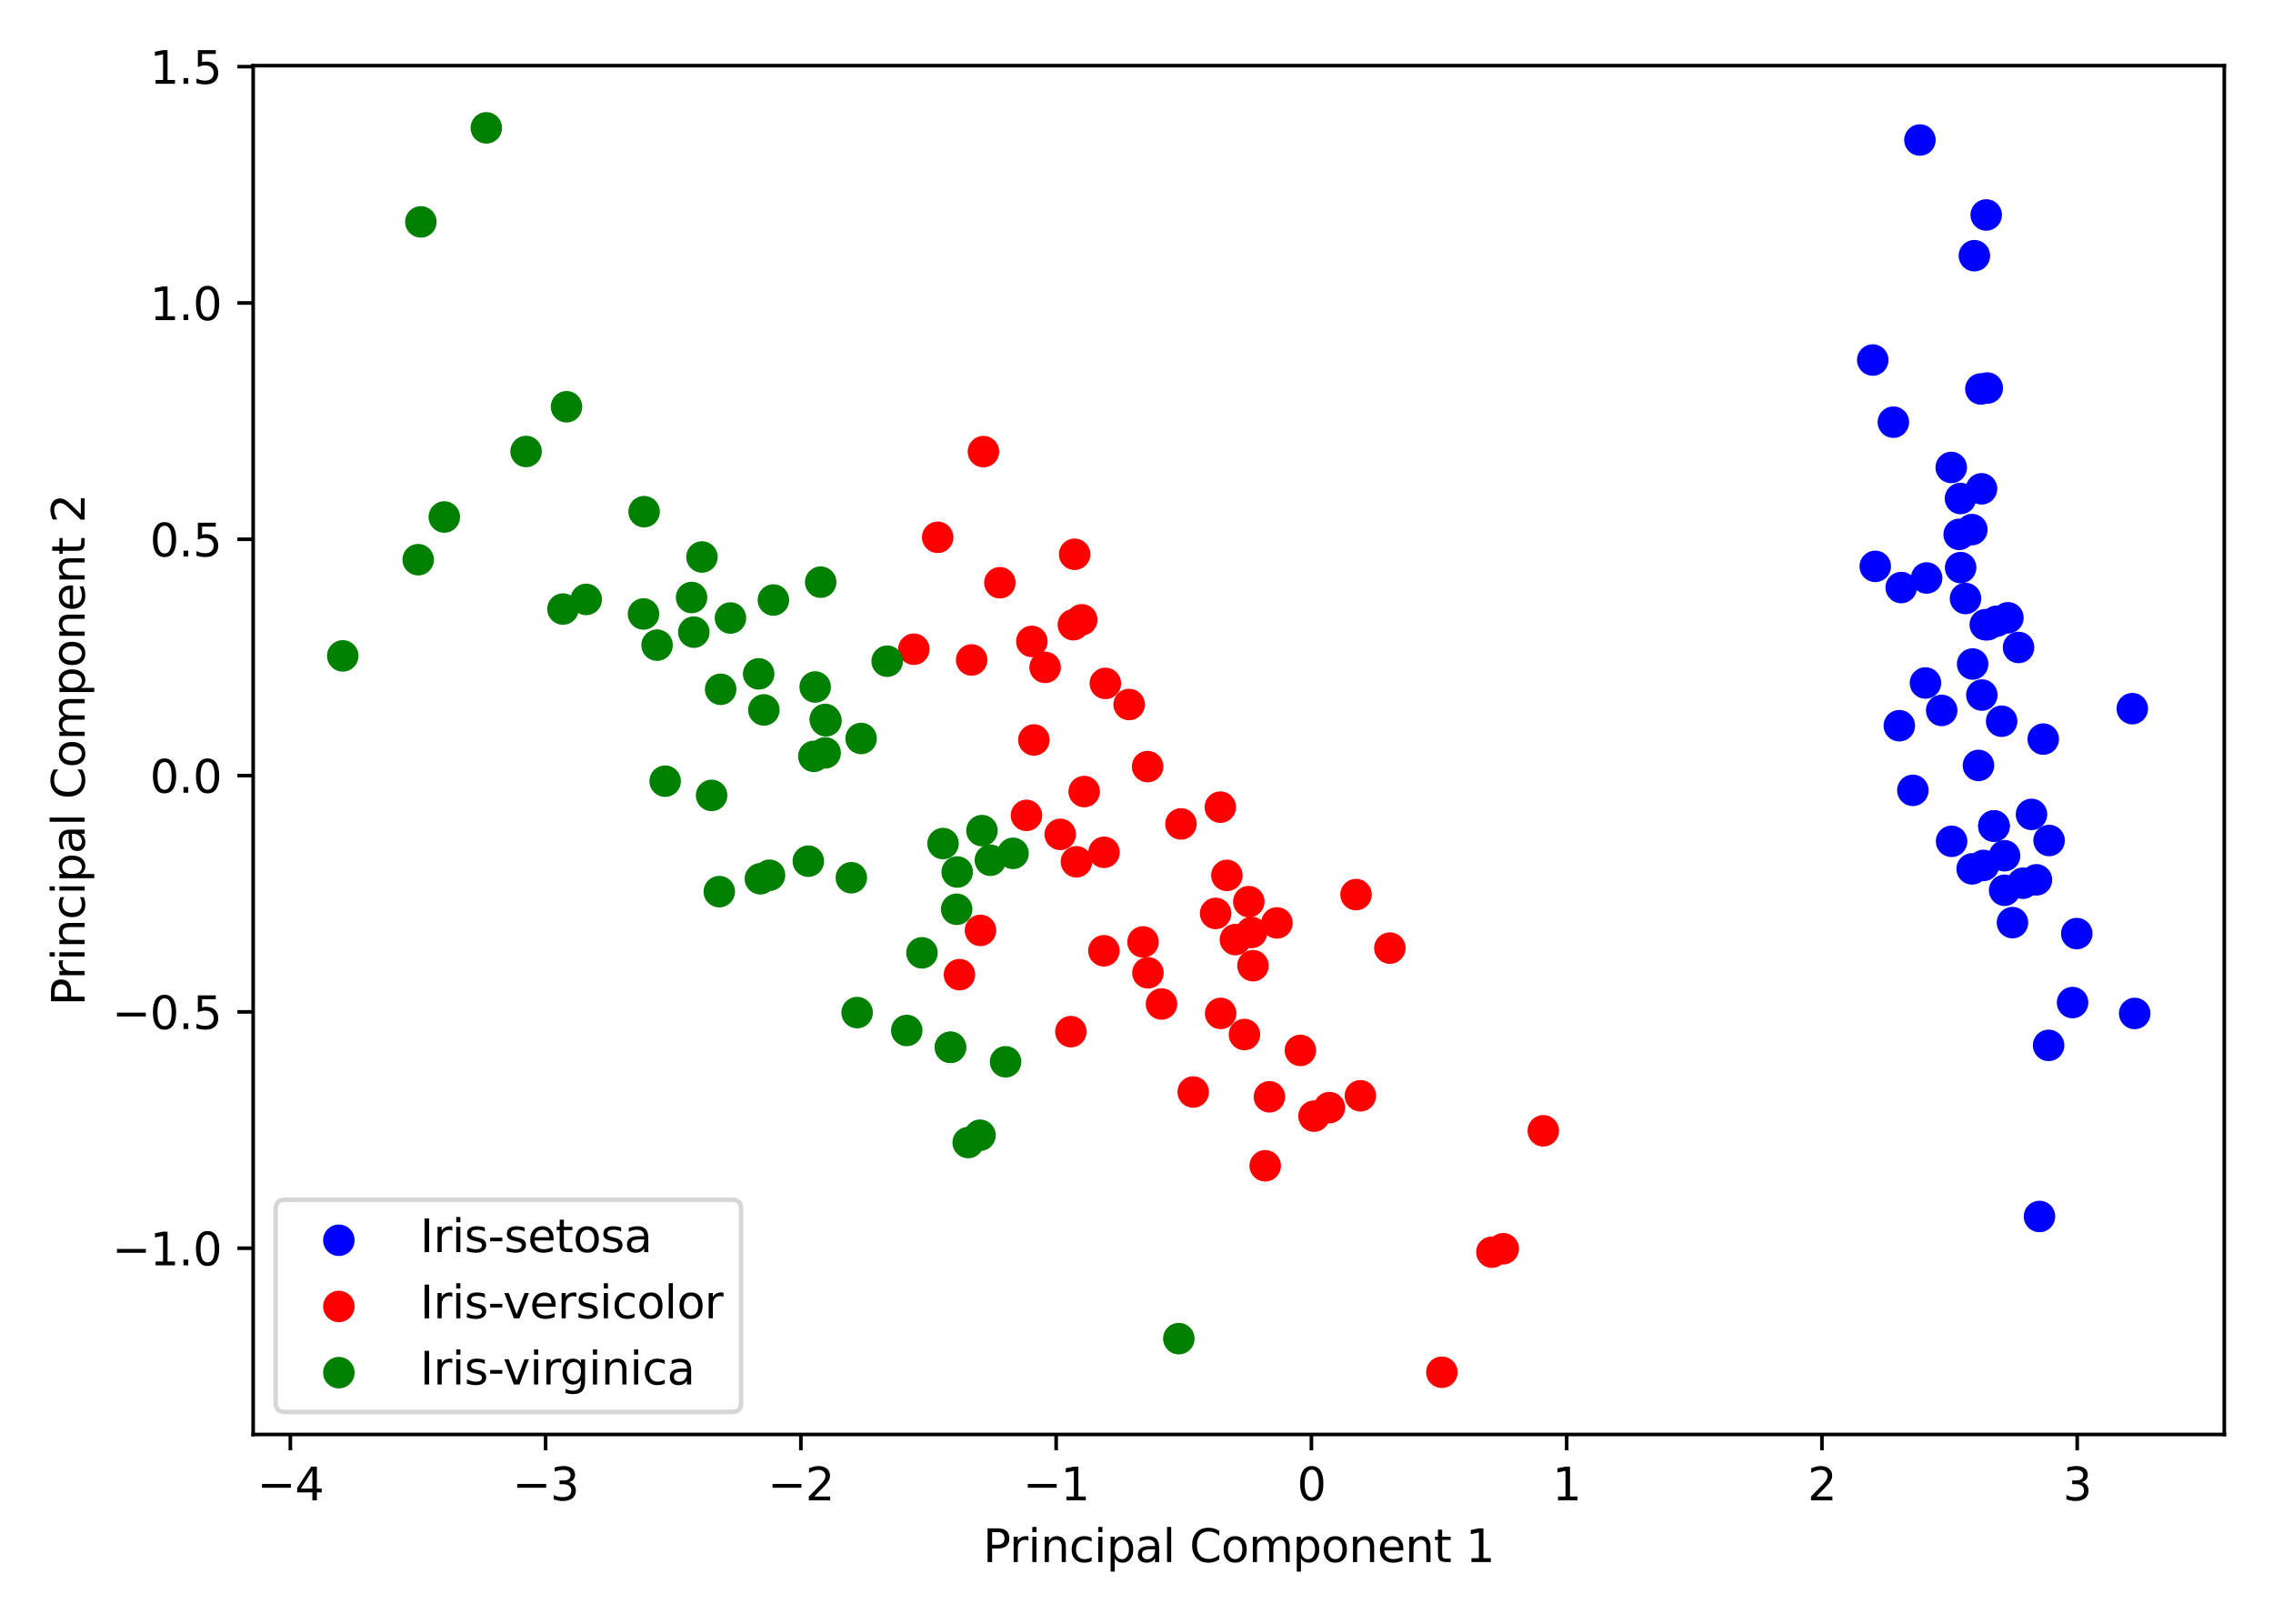 <?xml version="1.0" encoding="utf-8" standalone="no"?>
<!DOCTYPE svg PUBLIC "-//W3C//DTD SVG 1.1//EN"
  "http://www.w3.org/Graphics/SVG/1.1/DTD/svg11.dtd">
<svg xmlns:xlink="http://www.w3.org/1999/xlink" width="504pt" height="360pt" viewBox="0 0 504 360" xmlns="http://www.w3.org/2000/svg" version="1.1">
 <defs>
  <style type="text/css">*{stroke-linejoin: round; stroke-linecap: butt}</style>
 </defs>
 <g id="figure_1">
  <g id="patch_1">
   <path d="M 0 360 
L 504 360 
L 504 0 
L 0 0 
z
" style="fill: #ffffff"/>
  </g>
  <g id="axes_1">
   <g id="patch_2">
    <path d="M 56.135 318.04 
L 493.2 318.04 
L 493.2 14.552 
L 56.135 14.552 
z
" style="fill: #ffffff"/>
   </g>
   <g id="PathCollection_1">
    <defs>
     <path id="mf5bbc5ff4d" d="M 0 3 
C 0.796 3 1.559 2.684 2.121 2.121 
C 2.684 1.559 3 0.796 3 0 
C 3 -0.796 2.684 -1.559 2.121 -2.121 
C 1.559 -2.684 0.796 -3 0 -3 
C -0.796 -3 -1.559 -2.684 -2.121 -2.121 
C -2.684 -1.559 -3 -0.796 -3 0 
C -3 0.796 -2.684 1.559 -2.121 2.121 
C -1.559 2.684 -0.796 3 0 3 
z
" style="stroke: #0000ff"/>
    </defs>
    <g clip-path="url(#pa78e57eee9)">
     <use xlink:href="#mf5bbc5ff4d" x="442.713" y="137.733" style="fill: #0000ff; stroke: #0000ff"/>
     <use xlink:href="#mf5bbc5ff4d" x="444.478" y="189.723" style="fill: #0000ff; stroke: #0000ff"/>
     <use xlink:href="#mf5bbc5ff4d" x="454.351" y="186.348" style="fill: #0000ff; stroke: #0000ff"/>
     <use xlink:href="#mf5bbc5ff4d" x="446.235" y="204.557" style="fill: #0000ff; stroke: #0000ff"/>
     <use xlink:href="#mf5bbc5ff4d" x="445.225" y="136.966" style="fill: #0000ff; stroke: #0000ff"/>
     <use xlink:href="#mf5bbc5ff4d" x="419.828" y="93.6" style="fill: #0000ff; stroke: #0000ff"/>
     <use xlink:href="#mf5bbc5ff4d" x="450.449" y="180.559" style="fill: #0000ff; stroke: #0000ff"/>
     <use xlink:href="#mf5bbc5ff4d" x="439.445" y="154.1" style="fill: #0000ff; stroke: #0000ff"/>
     <use xlink:href="#mf5bbc5ff4d" x="454.245" y="231.767" style="fill: #0000ff; stroke: #0000ff"/>
     <use xlink:href="#mf5bbc5ff4d" x="442.126" y="183.136" style="fill: #0000ff; stroke: #0000ff"/>
     <use xlink:href="#mf5bbc5ff4d" x="432.656" y="103.644" style="fill: #0000ff; stroke: #0000ff"/>
     <use xlink:href="#mf5bbc5ff4d" x="438.69" y="169.701" style="fill: #0000ff; stroke: #0000ff"/>
     <use xlink:href="#mf5bbc5ff4d" x="448.555" y="195.82" style="fill: #0000ff; stroke: #0000ff"/>
     <use xlink:href="#mf5bbc5ff4d" x="473.333" y="224.692" style="fill: #0000ff; stroke: #0000ff"/>
     <use xlink:href="#mf5bbc5ff4d" x="440.411" y="47.662" style="fill: #0000ff; stroke: #0000ff"/>
     <use xlink:href="#mf5bbc5ff4d" x="425.713" y="31.047" style="fill: #0000ff; stroke: #0000ff"/>
     <use xlink:href="#mf5bbc5ff4d" x="439.222" y="86.233" style="fill: #0000ff; stroke: #0000ff"/>
     <use xlink:href="#mf5bbc5ff4d" x="440.682" y="138.515" style="fill: #0000ff; stroke: #0000ff"/>
     <use xlink:href="#mf5bbc5ff4d" x="415.254" y="79.825" style="fill: #0000ff; stroke: #0000ff"/>
     <use xlink:href="#mf5bbc5ff4d" x="437.23" y="117.419" style="fill: #0000ff; stroke: #0000ff"/>
     <use xlink:href="#mf5bbc5ff4d" x="421.562" y="130.266" style="fill: #0000ff; stroke: #0000ff"/>
     <use xlink:href="#mf5bbc5ff4d" x="434.734" y="125.848" style="fill: #0000ff; stroke: #0000ff"/>
     <use xlink:href="#mf5bbc5ff4d" x="472.805" y="157.117" style="fill: #0000ff; stroke: #0000ff"/>
     <use xlink:href="#mf5bbc5ff4d" x="421.143" y="160.899" style="fill: #0000ff; stroke: #0000ff"/>
     <use xlink:href="#mf5bbc5ff4d" x="424.146" y="175.226" style="fill: #0000ff; stroke: #0000ff"/>
     <use xlink:href="#mf5bbc5ff4d" x="432.735" y="186.527" style="fill: #0000ff; stroke: #0000ff"/>
     <use xlink:href="#mf5bbc5ff4d" x="430.535" y="157.508" style="fill: #0000ff; stroke: #0000ff"/>
     <use xlink:href="#mf5bbc5ff4d" x="435.818" y="132.695" style="fill: #0000ff; stroke: #0000ff"/>
     <use xlink:href="#mf5bbc5ff4d" x="440.2" y="138.499" style="fill: #0000ff; stroke: #0000ff"/>
     <use xlink:href="#mf5bbc5ff4d" x="439.806" y="191.873" style="fill: #0000ff; stroke: #0000ff"/>
     <use xlink:href="#mf5bbc5ff4d" x="437.293" y="192.64" style="fill: #0000ff; stroke: #0000ff"/>
     <use xlink:href="#mf5bbc5ff4d" x="427.197" y="128.148" style="fill: #0000ff; stroke: #0000ff"/>
     <use xlink:href="#mf5bbc5ff4d" x="440.643" y="86.035" style="fill: #0000ff; stroke: #0000ff"/>
     <use xlink:href="#mf5bbc5ff4d" x="437.786" y="56.691" style="fill: #0000ff; stroke: #0000ff"/>
     <use xlink:href="#mf5bbc5ff4d" x="442.126" y="183.136" style="fill: #0000ff; stroke: #0000ff"/>
     <use xlink:href="#mf5bbc5ff4d" x="453.059" y="163.867" style="fill: #0000ff; stroke: #0000ff"/>
     <use xlink:href="#mf5bbc5ff4d" x="439.374" y="108.373" style="fill: #0000ff; stroke: #0000ff"/>
     <use xlink:href="#mf5bbc5ff4d" x="442.126" y="183.136" style="fill: #0000ff; stroke: #0000ff"/>
     <use xlink:href="#mf5bbc5ff4d" x="459.559" y="222.279" style="fill: #0000ff; stroke: #0000ff"/>
     <use xlink:href="#mf5bbc5ff4d" x="437.399" y="147.221" style="fill: #0000ff; stroke: #0000ff"/>
     <use xlink:href="#mf5bbc5ff4d" x="447.577" y="143.553" style="fill: #0000ff; stroke: #0000ff"/>
     <use xlink:href="#mf5bbc5ff4d" x="452.222" y="269.705" style="fill: #0000ff; stroke: #0000ff"/>
     <use xlink:href="#mf5bbc5ff4d" x="460.49" y="206.986" style="fill: #0000ff; stroke: #0000ff"/>
     <use xlink:href="#mf5bbc5ff4d" x="426.938" y="151.427" style="fill: #0000ff; stroke: #0000ff"/>
     <use xlink:href="#mf5bbc5ff4d" x="415.806" y="125.568" style="fill: #0000ff; stroke: #0000ff"/>
     <use xlink:href="#mf5bbc5ff4d" x="444.493" y="197.385" style="fill: #0000ff; stroke: #0000ff"/>
     <use xlink:href="#mf5bbc5ff4d" x="434.413" y="118.478" style="fill: #0000ff; stroke: #0000ff"/>
     <use xlink:href="#mf5bbc5ff4d" x="451.549" y="195.069" style="fill: #0000ff; stroke: #0000ff"/>
     <use xlink:href="#mf5bbc5ff4d" x="434.702" y="110.523" style="fill: #0000ff; stroke: #0000ff"/>
     <use xlink:href="#mf5bbc5ff4d" x="443.828" y="159.905" style="fill: #0000ff; stroke: #0000ff"/>
    </g>
   </g>
   <g id="PathCollection_2">
    <defs>
     <path id="mf6d7649e25" d="M 0 3 
C 0.796 3 1.559 2.684 2.121 2.121 
C 2.684 1.559 3 0.796 3 0 
C 3 -0.796 2.684 -1.559 2.121 -2.121 
C 1.559 -2.684 0.796 -3 0 -3 
C -0.796 -3 -1.559 -2.684 -2.121 -2.121 
C -2.684 -1.559 -3 -0.796 -3 0 
C -3 0.796 -2.684 1.559 -2.121 2.121 
C -1.559 2.684 -0.796 3 0 3 
z
" style="stroke: #ff0000"/>
    </defs>
    <g clip-path="url(#pa78e57eee9)">
     <use xlink:href="#mf6d7649e25" x="218.064" y="100.133" style="fill: #ff0000; stroke: #ff0000"/>
     <use xlink:href="#mf6d7649e25" x="238.009" y="138.509" style="fill: #ff0000; stroke: #ff0000"/>
     <use xlink:href="#mf6d7649e25" x="207.917" y="119.125" style="fill: #ff0000; stroke: #ff0000"/>
     <use xlink:href="#mf6d7649e25" x="280.541" y="258.466" style="fill: #ff0000; stroke: #ff0000"/>
     <use xlink:href="#mf6d7649e25" x="229.251" y="164.056" style="fill: #ff0000; stroke: #ff0000"/>
     <use xlink:href="#mf6d7649e25" x="254.535" y="215.685" style="fill: #ff0000; stroke: #ff0000"/>
     <use xlink:href="#mf6d7649e25" x="228.794" y="142.209" style="fill: #ff0000; stroke: #ff0000"/>
     <use xlink:href="#mf6d7649e25" x="333.318" y="276.856" style="fill: #ff0000; stroke: #ff0000"/>
     <use xlink:href="#mf6d7649e25" x="231.733" y="147.965" style="fill: #ff0000; stroke: #ff0000"/>
     <use xlink:href="#mf6d7649e25" x="291.361" y="247.461" style="fill: #ff0000; stroke: #ff0000"/>
     <use xlink:href="#mf6d7649e25" x="319.712" y="304.245" style="fill: #ff0000; stroke: #ff0000"/>
     <use xlink:href="#mf6d7649e25" x="261.856" y="182.674" style="fill: #ff0000; stroke: #ff0000"/>
     <use xlink:href="#mf6d7649e25" x="275.936" y="229.366" style="fill: #ff0000; stroke: #ff0000"/>
     <use xlink:href="#mf6d7649e25" x="235.086" y="184.987" style="fill: #ff0000; stroke: #ff0000"/>
     <use xlink:href="#mf6d7649e25" x="300.682" y="198.342" style="fill: #ff0000; stroke: #ff0000"/>
     <use xlink:href="#mf6d7649e25" x="238.283" y="122.892" style="fill: #ff0000; stroke: #ff0000"/>
     <use xlink:href="#mf6d7649e25" x="253.451" y="208.837" style="fill: #ff0000; stroke: #ff0000"/>
     <use xlink:href="#mf6d7649e25" x="277.509" y="206.736" style="fill: #ff0000; stroke: #ff0000"/>
     <use xlink:href="#mf6d7649e25" x="237.446" y="228.73" style="fill: #ff0000; stroke: #ff0000"/>
     <use xlink:href="#mf6d7649e25" x="288.336" y="232.887" style="fill: #ff0000; stroke: #ff0000"/>
     <use xlink:href="#mf6d7649e25" x="227.604" y="180.78" style="fill: #ff0000; stroke: #ff0000"/>
     <use xlink:href="#mf6d7649e25" x="270.59" y="178.958" style="fill: #ff0000; stroke: #ff0000"/>
     <use xlink:href="#mf6d7649e25" x="217.403" y="206.279" style="fill: #ff0000; stroke: #ff0000"/>
     <use xlink:href="#mf6d7649e25" x="238.683" y="191.068" style="fill: #ff0000; stroke: #ff0000"/>
     <use xlink:href="#mf6d7649e25" x="250.371" y="156.199" style="fill: #ff0000; stroke: #ff0000"/>
     <use xlink:href="#mf6d7649e25" x="239.864" y="137.418" style="fill: #ff0000; stroke: #ff0000"/>
     <use xlink:href="#mf6d7649e25" x="215.446" y="146.318" style="fill: #ff0000; stroke: #ff0000"/>
     <use xlink:href="#mf6d7649e25" x="202.634" y="143.937" style="fill: #ff0000; stroke: #ff0000"/>
     <use xlink:href="#mf6d7649e25" x="244.799" y="188.966" style="fill: #ff0000; stroke: #ff0000"/>
     <use xlink:href="#mf6d7649e25" x="308.18" y="210.211" style="fill: #ff0000; stroke: #ff0000"/>
     <use xlink:href="#mf6d7649e25" x="294.766" y="245.571" style="fill: #ff0000; stroke: #ff0000"/>
     <use xlink:href="#mf6d7649e25" x="301.645" y="242.946" style="fill: #ff0000; stroke: #ff0000"/>
     <use xlink:href="#mf6d7649e25" x="283.143" y="204.618" style="fill: #ff0000; stroke: #ff0000"/>
     <use xlink:href="#mf6d7649e25" x="212.746" y="216.092" style="fill: #ff0000; stroke: #ff0000"/>
     <use xlink:href="#mf6d7649e25" x="257.544" y="222.596" style="fill: #ff0000; stroke: #ff0000"/>
     <use xlink:href="#mf6d7649e25" x="245.096" y="151.517" style="fill: #ff0000; stroke: #ff0000"/>
     <use xlink:href="#mf6d7649e25" x="221.707" y="129.2" style="fill: #ff0000; stroke: #ff0000"/>
     <use xlink:href="#mf6d7649e25" x="244.775" y="210.797" style="fill: #ff0000; stroke: #ff0000"/>
     <use xlink:href="#mf6d7649e25" x="276.906" y="199.905" style="fill: #ff0000; stroke: #ff0000"/>
     <use xlink:href="#mf6d7649e25" x="281.473" y="243.174" style="fill: #ff0000; stroke: #ff0000"/>
     <use xlink:href="#mf6d7649e25" x="264.576" y="242.112" style="fill: #ff0000; stroke: #ff0000"/>
     <use xlink:href="#mf6d7649e25" x="240.4" y="175.499" style="fill: #ff0000; stroke: #ff0000"/>
     <use xlink:href="#mf6d7649e25" x="277.829" y="214.106" style="fill: #ff0000; stroke: #ff0000"/>
     <use xlink:href="#mf6d7649e25" x="330.806" y="277.623" style="fill: #ff0000; stroke: #ff0000"/>
     <use xlink:href="#mf6d7649e25" x="270.661" y="224.685" style="fill: #ff0000; stroke: #ff0000"/>
     <use xlink:href="#mf6d7649e25" x="272.042" y="194.084" style="fill: #ff0000; stroke: #ff0000"/>
     <use xlink:href="#mf6d7649e25" x="269.545" y="202.513" style="fill: #ff0000; stroke: #ff0000"/>
     <use xlink:href="#mf6d7649e25" x="254.464" y="169.958" style="fill: #ff0000; stroke: #ff0000"/>
     <use xlink:href="#mf6d7649e25" x="342.204" y="250.708" style="fill: #ff0000; stroke: #ff0000"/>
     <use xlink:href="#mf6d7649e25" x="273.928" y="208.318" style="fill: #ff0000; stroke: #ff0000"/>
    </g>
   </g>
   <g id="PathCollection_3">
    <defs>
     <path id="m782d4e73a8" d="M 0 3 
C 0.796 3 1.559 2.684 2.121 2.121 
C 2.684 1.559 3 0.796 3 0 
C 3 -0.796 2.684 -1.559 2.121 -2.121 
C 1.559 -2.684 0.796 -3 0 -3 
C -0.796 -3 -1.559 -2.684 -2.121 -2.121 
C -2.684 -1.559 -3 -0.796 -3 0 
C -3 0.796 -2.684 1.559 -2.121 2.121 
C -1.559 2.684 -0.796 3 0 3 
z
" style="stroke: #008000"/>
    </defs>
    <g clip-path="url(#pa78e57eee9)">
     <use xlink:href="#m782d4e73a8" x="147.486" y="173.197" style="fill: #008000; stroke: #008000"/>
     <use xlink:href="#m782d4e73a8" x="210.746" y="232.199" style="fill: #008000; stroke: #008000"/>
     <use xlink:href="#m782d4e73a8" x="142.689" y="136.127" style="fill: #008000; stroke: #008000"/>
     <use xlink:href="#m782d4e73a8" x="179.234" y="190.935" style="fill: #008000; stroke: #008000"/>
     <use xlink:href="#m782d4e73a8" x="157.786" y="176.345" style="fill: #008000; stroke: #008000"/>
     <use xlink:href="#m782d4e73a8" x="98.518" y="114.621" style="fill: #008000; stroke: #008000"/>
     <use xlink:href="#m782d4e73a8" x="261.387" y="296.791" style="fill: #008000; stroke: #008000"/>
     <use xlink:href="#m782d4e73a8" x="124.83" y="135.032" style="fill: #008000; stroke: #008000"/>
     <use xlink:href="#m782d4e73a8" x="159.489" y="197.686" style="fill: #008000; stroke: #008000"/>
     <use xlink:href="#m782d4e73a8" x="125.615" y="90.184" style="fill: #008000; stroke: #008000"/>
     <use xlink:href="#m782d4e73a8" x="196.717" y="146.594" style="fill: #008000; stroke: #008000"/>
     <use xlink:href="#m782d4e73a8" x="188.77" y="194.606" style="fill: #008000; stroke: #008000"/>
     <use xlink:href="#m782d4e73a8" x="168.222" y="149.398" style="fill: #008000; stroke: #008000"/>
     <use xlink:href="#m782d4e73a8" x="214.679" y="253.312" style="fill: #008000; stroke: #008000"/>
     <use xlink:href="#m782d4e73a8" x="201.057" y="228.467" style="fill: #008000; stroke: #008000"/>
     <use xlink:href="#m782d4e73a8" x="182.974" y="159.506" style="fill: #008000; stroke: #008000"/>
     <use xlink:href="#m782d4e73a8" x="180.455" y="167.688" style="fill: #008000; stroke: #008000"/>
     <use xlink:href="#m782d4e73a8" x="93.317" y="49.197" style="fill: #008000; stroke: #008000"/>
     <use xlink:href="#m782d4e73a8" x="76.002" y="145.418" style="fill: #008000; stroke: #008000"/>
     <use xlink:href="#m782d4e73a8" x="217.298" y="251.698" style="fill: #008000; stroke: #008000"/>
     <use xlink:href="#m782d4e73a8" x="153.348" y="132.475" style="fill: #008000; stroke: #008000"/>
     <use xlink:href="#m782d4e73a8" x="222.971" y="235.411" style="fill: #008000; stroke: #008000"/>
     <use xlink:href="#m782d4e73a8" x="92.723" y="124.093" style="fill: #008000; stroke: #008000"/>
     <use xlink:href="#m782d4e73a8" x="212.241" y="193.335" style="fill: #008000; stroke: #008000"/>
     <use xlink:href="#m782d4e73a8" x="161.969" y="137.022" style="fill: #008000; stroke: #008000"/>
     <use xlink:href="#m782d4e73a8" x="142.819" y="113.448" style="fill: #008000; stroke: #008000"/>
     <use xlink:href="#m782d4e73a8" x="219.602" y="190.727" style="fill: #008000; stroke: #008000"/>
     <use xlink:href="#m782d4e73a8" x="217.731" y="184.155" style="fill: #008000; stroke: #008000"/>
     <use xlink:href="#m782d4e73a8" x="170.629" y="194.05" style="fill: #008000; stroke: #008000"/>
     <use xlink:href="#m782d4e73a8" x="155.646" y="123.491" style="fill: #008000; stroke: #008000"/>
     <use xlink:href="#m782d4e73a8" x="129.983" y="132.898" style="fill: #008000; stroke: #008000"/>
     <use xlink:href="#m782d4e73a8" x="107.831" y="28.347" style="fill: #008000; stroke: #008000"/>
     <use xlink:href="#m782d4e73a8" x="168.598" y="194.833" style="fill: #008000; stroke: #008000"/>
     <use xlink:href="#m782d4e73a8" x="209.103" y="187.024" style="fill: #008000; stroke: #008000"/>
     <use xlink:href="#m782d4e73a8" x="190.055" y="224.502" style="fill: #008000; stroke: #008000"/>
     <use xlink:href="#m782d4e73a8" x="116.65" y="100.099" style="fill: #008000; stroke: #008000"/>
     <use xlink:href="#m782d4e73a8" x="169.376" y="157.401" style="fill: #008000; stroke: #008000"/>
     <use xlink:href="#m782d4e73a8" x="182.967" y="166.921" style="fill: #008000; stroke: #008000"/>
     <use xlink:href="#m782d4e73a8" x="224.626" y="189.193" style="fill: #008000; stroke: #008000"/>
     <use xlink:href="#m782d4e73a8" x="171.489" y="133.031" style="fill: #008000; stroke: #008000"/>
     <use xlink:href="#m782d4e73a8" x="159.793" y="152.821" style="fill: #008000; stroke: #008000"/>
     <use xlink:href="#m782d4e73a8" x="181.972" y="129.071" style="fill: #008000; stroke: #008000"/>
     <use xlink:href="#m782d4e73a8" x="210.746" y="232.199" style="fill: #008000; stroke: #008000"/>
     <use xlink:href="#m782d4e73a8" x="145.698" y="143.038" style="fill: #008000; stroke: #008000"/>
     <use xlink:href="#m782d4e73a8" x="153.845" y="140.154" style="fill: #008000; stroke: #008000"/>
     <use xlink:href="#m782d4e73a8" x="180.751" y="152.318" style="fill: #008000; stroke: #008000"/>
     <use xlink:href="#m782d4e73a8" x="204.43" y="211.252" style="fill: #008000; stroke: #008000"/>
     <use xlink:href="#m782d4e73a8" x="190.938" y="163.728" style="fill: #008000; stroke: #008000"/>
     <use xlink:href="#m782d4e73a8" x="183.15" y="159.814" style="fill: #008000; stroke: #008000"/>
     <use xlink:href="#m782d4e73a8" x="212.128" y="201.598" style="fill: #008000; stroke: #008000"/>
    </g>
   </g>
   <g id="matplotlib.axis_1">
    <g id="xtick_1">
     <g id="line2d_1">
      <defs>
       <path id="mf7f03a10cd" d="M 0 0 
L 0 3.5 
" style="stroke: #000000; stroke-width: 0.8"/>
      </defs>
      <g>
       <use xlink:href="#mf7f03a10cd" x="64.381" y="318.04" style="stroke: #000000; stroke-width: 0.8"/>
      </g>
     </g>
     <g id="text_1">
      <!-- −4 -->
      <g transform="translate(57.01 332.638) scale(0.1 -0.1)">
       <defs>
        <path id="DejaVuSans-2212" d="M 678 2272 
L 4684 2272 
L 4684 1741 
L 678 1741 
L 678 2272 
z
" transform="scale(0.016)"/>
        <path id="DejaVuSans-34" d="M 2419 4116 
L 825 1625 
L 2419 1625 
L 2419 4116 
z
M 2253 4666 
L 3047 4666 
L 3047 1625 
L 3713 1625 
L 3713 1100 
L 3047 1100 
L 3047 0 
L 2419 0 
L 2419 1100 
L 313 1100 
L 313 1709 
L 2253 4666 
z
" transform="scale(0.016)"/>
       </defs>
       <use xlink:href="#DejaVuSans-2212"/>
       <use xlink:href="#DejaVuSans-34" x="83.789"/>
      </g>
     </g>
    </g>
    <g id="xtick_2">
     <g id="line2d_2">
      <g>
       <use xlink:href="#mf7f03a10cd" x="120.982" y="318.04" style="stroke: #000000; stroke-width: 0.8"/>
      </g>
     </g>
     <g id="text_2">
      <!-- −3 -->
      <g transform="translate(113.61 332.638) scale(0.1 -0.1)">
       <defs>
        <path id="DejaVuSans-33" d="M 2597 2516 
Q 3050 2419 3304 2112 
Q 3559 1806 3559 1356 
Q 3559 666 3084 287 
Q 2609 -91 1734 -91 
Q 1441 -91 1130 -33 
Q 819 25 488 141 
L 488 750 
Q 750 597 1062 519 
Q 1375 441 1716 441 
Q 2309 441 2620 675 
Q 2931 909 2931 1356 
Q 2931 1769 2642 2001 
Q 2353 2234 1838 2234 
L 1294 2234 
L 1294 2753 
L 1863 2753 
Q 2328 2753 2575 2939 
Q 2822 3125 2822 3475 
Q 2822 3834 2567 4026 
Q 2313 4219 1838 4219 
Q 1578 4219 1281 4162 
Q 984 4106 628 3988 
L 628 4550 
Q 988 4650 1302 4700 
Q 1616 4750 1894 4750 
Q 2613 4750 3031 4423 
Q 3450 4097 3450 3541 
Q 3450 3153 3228 2886 
Q 3006 2619 2597 2516 
z
" transform="scale(0.016)"/>
       </defs>
       <use xlink:href="#DejaVuSans-2212"/>
       <use xlink:href="#DejaVuSans-33" x="83.789"/>
      </g>
     </g>
    </g>
    <g id="xtick_3">
     <g id="line2d_3">
      <g>
       <use xlink:href="#mf7f03a10cd" x="177.582" y="318.04" style="stroke: #000000; stroke-width: 0.8"/>
      </g>
     </g>
     <g id="text_3">
      <!-- −2 -->
      <g transform="translate(170.211 332.638) scale(0.1 -0.1)">
       <defs>
        <path id="DejaVuSans-32" d="M 1228 531 
L 3431 531 
L 3431 0 
L 469 0 
L 469 531 
Q 828 903 1448 1529 
Q 2069 2156 2228 2338 
Q 2531 2678 2651 2914 
Q 2772 3150 2772 3378 
Q 2772 3750 2511 3984 
Q 2250 4219 1831 4219 
Q 1534 4219 1204 4116 
Q 875 4013 500 3803 
L 500 4441 
Q 881 4594 1212 4672 
Q 1544 4750 1819 4750 
Q 2544 4750 2975 4387 
Q 3406 4025 3406 3419 
Q 3406 3131 3298 2873 
Q 3191 2616 2906 2266 
Q 2828 2175 2409 1742 
Q 1991 1309 1228 531 
z
" transform="scale(0.016)"/>
       </defs>
       <use xlink:href="#DejaVuSans-2212"/>
       <use xlink:href="#DejaVuSans-32" x="83.789"/>
      </g>
     </g>
    </g>
    <g id="xtick_4">
     <g id="line2d_4">
      <g>
       <use xlink:href="#mf7f03a10cd" x="234.183" y="318.04" style="stroke: #000000; stroke-width: 0.8"/>
      </g>
     </g>
     <g id="text_4">
      <!-- −1 -->
      <g transform="translate(226.812 332.638) scale(0.1 -0.1)">
       <defs>
        <path id="DejaVuSans-31" d="M 794 531 
L 1825 531 
L 1825 4091 
L 703 3866 
L 703 4441 
L 1819 4666 
L 2450 4666 
L 2450 531 
L 3481 531 
L 3481 0 
L 794 0 
L 794 531 
z
" transform="scale(0.016)"/>
       </defs>
       <use xlink:href="#DejaVuSans-2212"/>
       <use xlink:href="#DejaVuSans-31" x="83.789"/>
      </g>
     </g>
    </g>
    <g id="xtick_5">
     <g id="line2d_5">
      <g>
       <use xlink:href="#mf7f03a10cd" x="290.784" y="318.04" style="stroke: #000000; stroke-width: 0.8"/>
      </g>
     </g>
     <g id="text_5">
      <!-- 0 -->
      <g transform="translate(287.603 332.638) scale(0.1 -0.1)">
       <defs>
        <path id="DejaVuSans-30" d="M 2034 4250 
Q 1547 4250 1301 3770 
Q 1056 3291 1056 2328 
Q 1056 1369 1301 889 
Q 1547 409 2034 409 
Q 2525 409 2770 889 
Q 3016 1369 3016 2328 
Q 3016 3291 2770 3770 
Q 2525 4250 2034 4250 
z
M 2034 4750 
Q 2819 4750 3233 4129 
Q 3647 3509 3647 2328 
Q 3647 1150 3233 529 
Q 2819 -91 2034 -91 
Q 1250 -91 836 529 
Q 422 1150 422 2328 
Q 422 3509 836 4129 
Q 1250 4750 2034 4750 
z
" transform="scale(0.016)"/>
       </defs>
       <use xlink:href="#DejaVuSans-30"/>
      </g>
     </g>
    </g>
    <g id="xtick_6">
     <g id="line2d_6">
      <g>
       <use xlink:href="#mf7f03a10cd" x="347.385" y="318.04" style="stroke: #000000; stroke-width: 0.8"/>
      </g>
     </g>
     <g id="text_6">
      <!-- 1 -->
      <g transform="translate(344.204 332.638) scale(0.1 -0.1)">
       <use xlink:href="#DejaVuSans-31"/>
      </g>
     </g>
    </g>
    <g id="xtick_7">
     <g id="line2d_7">
      <g>
       <use xlink:href="#mf7f03a10cd" x="403.986" y="318.04" style="stroke: #000000; stroke-width: 0.8"/>
      </g>
     </g>
     <g id="text_7">
      <!-- 2 -->
      <g transform="translate(400.805 332.638) scale(0.1 -0.1)">
       <use xlink:href="#DejaVuSans-32"/>
      </g>
     </g>
    </g>
    <g id="xtick_8">
     <g id="line2d_8">
      <g>
       <use xlink:href="#mf7f03a10cd" x="460.587" y="318.04" style="stroke: #000000; stroke-width: 0.8"/>
      </g>
     </g>
     <g id="text_8">
      <!-- 3 -->
      <g transform="translate(457.406 332.638) scale(0.1 -0.1)">
       <use xlink:href="#DejaVuSans-33"/>
      </g>
     </g>
    </g>
    <g id="text_9">
     <!-- Principal Component 1 -->
     <g transform="translate(217.973 346.317) scale(0.1 -0.1)">
      <defs>
       <path id="DejaVuSans-50" d="M 1259 4147 
L 1259 2394 
L 2053 2394 
Q 2494 2394 2734 2622 
Q 2975 2850 2975 3272 
Q 2975 3691 2734 3919 
Q 2494 4147 2053 4147 
L 1259 4147 
z
M 628 4666 
L 2053 4666 
Q 2838 4666 3239 4311 
Q 3641 3956 3641 3272 
Q 3641 2581 3239 2228 
Q 2838 1875 2053 1875 
L 1259 1875 
L 1259 0 
L 628 0 
L 628 4666 
z
" transform="scale(0.016)"/>
       <path id="DejaVuSans-72" d="M 2631 2963 
Q 2534 3019 2420 3045 
Q 2306 3072 2169 3072 
Q 1681 3072 1420 2755 
Q 1159 2438 1159 1844 
L 1159 0 
L 581 0 
L 581 3500 
L 1159 3500 
L 1159 2956 
Q 1341 3275 1631 3429 
Q 1922 3584 2338 3584 
Q 2397 3584 2469 3576 
Q 2541 3569 2628 3553 
L 2631 2963 
z
" transform="scale(0.016)"/>
       <path id="DejaVuSans-69" d="M 603 3500 
L 1178 3500 
L 1178 0 
L 603 0 
L 603 3500 
z
M 603 4863 
L 1178 4863 
L 1178 4134 
L 603 4134 
L 603 4863 
z
" transform="scale(0.016)"/>
       <path id="DejaVuSans-6e" d="M 3513 2113 
L 3513 0 
L 2938 0 
L 2938 2094 
Q 2938 2591 2744 2837 
Q 2550 3084 2163 3084 
Q 1697 3084 1428 2787 
Q 1159 2491 1159 1978 
L 1159 0 
L 581 0 
L 581 3500 
L 1159 3500 
L 1159 2956 
Q 1366 3272 1645 3428 
Q 1925 3584 2291 3584 
Q 2894 3584 3203 3211 
Q 3513 2838 3513 2113 
z
" transform="scale(0.016)"/>
       <path id="DejaVuSans-63" d="M 3122 3366 
L 3122 2828 
Q 2878 2963 2633 3030 
Q 2388 3097 2138 3097 
Q 1578 3097 1268 2742 
Q 959 2388 959 1747 
Q 959 1106 1268 751 
Q 1578 397 2138 397 
Q 2388 397 2633 464 
Q 2878 531 3122 666 
L 3122 134 
Q 2881 22 2623 -34 
Q 2366 -91 2075 -91 
Q 1284 -91 818 406 
Q 353 903 353 1747 
Q 353 2603 823 3093 
Q 1294 3584 2113 3584 
Q 2378 3584 2631 3529 
Q 2884 3475 3122 3366 
z
" transform="scale(0.016)"/>
       <path id="DejaVuSans-70" d="M 1159 525 
L 1159 -1331 
L 581 -1331 
L 581 3500 
L 1159 3500 
L 1159 2969 
Q 1341 3281 1617 3432 
Q 1894 3584 2278 3584 
Q 2916 3584 3314 3078 
Q 3713 2572 3713 1747 
Q 3713 922 3314 415 
Q 2916 -91 2278 -91 
Q 1894 -91 1617 61 
Q 1341 213 1159 525 
z
M 3116 1747 
Q 3116 2381 2855 2742 
Q 2594 3103 2138 3103 
Q 1681 3103 1420 2742 
Q 1159 2381 1159 1747 
Q 1159 1113 1420 752 
Q 1681 391 2138 391 
Q 2594 391 2855 752 
Q 3116 1113 3116 1747 
z
" transform="scale(0.016)"/>
       <path id="DejaVuSans-61" d="M 2194 1759 
Q 1497 1759 1228 1600 
Q 959 1441 959 1056 
Q 959 750 1161 570 
Q 1363 391 1709 391 
Q 2188 391 2477 730 
Q 2766 1069 2766 1631 
L 2766 1759 
L 2194 1759 
z
M 3341 1997 
L 3341 0 
L 2766 0 
L 2766 531 
Q 2569 213 2275 61 
Q 1981 -91 1556 -91 
Q 1019 -91 701 211 
Q 384 513 384 1019 
Q 384 1609 779 1909 
Q 1175 2209 1959 2209 
L 2766 2209 
L 2766 2266 
Q 2766 2663 2505 2880 
Q 2244 3097 1772 3097 
Q 1472 3097 1187 3025 
Q 903 2953 641 2809 
L 641 3341 
Q 956 3463 1253 3523 
Q 1550 3584 1831 3584 
Q 2591 3584 2966 3190 
Q 3341 2797 3341 1997 
z
" transform="scale(0.016)"/>
       <path id="DejaVuSans-6c" d="M 603 4863 
L 1178 4863 
L 1178 0 
L 603 0 
L 603 4863 
z
" transform="scale(0.016)"/>
       <path id="DejaVuSans-20" transform="scale(0.016)"/>
       <path id="DejaVuSans-43" d="M 4122 4306 
L 4122 3641 
Q 3803 3938 3442 4084 
Q 3081 4231 2675 4231 
Q 1875 4231 1450 3742 
Q 1025 3253 1025 2328 
Q 1025 1406 1450 917 
Q 1875 428 2675 428 
Q 3081 428 3442 575 
Q 3803 722 4122 1019 
L 4122 359 
Q 3791 134 3420 21 
Q 3050 -91 2638 -91 
Q 1578 -91 968 557 
Q 359 1206 359 2328 
Q 359 3453 968 4101 
Q 1578 4750 2638 4750 
Q 3056 4750 3426 4639 
Q 3797 4528 4122 4306 
z
" transform="scale(0.016)"/>
       <path id="DejaVuSans-6f" d="M 1959 3097 
Q 1497 3097 1228 2736 
Q 959 2375 959 1747 
Q 959 1119 1226 758 
Q 1494 397 1959 397 
Q 2419 397 2687 759 
Q 2956 1122 2956 1747 
Q 2956 2369 2687 2733 
Q 2419 3097 1959 3097 
z
M 1959 3584 
Q 2709 3584 3137 3096 
Q 3566 2609 3566 1747 
Q 3566 888 3137 398 
Q 2709 -91 1959 -91 
Q 1206 -91 779 398 
Q 353 888 353 1747 
Q 353 2609 779 3096 
Q 1206 3584 1959 3584 
z
" transform="scale(0.016)"/>
       <path id="DejaVuSans-6d" d="M 3328 2828 
Q 3544 3216 3844 3400 
Q 4144 3584 4550 3584 
Q 5097 3584 5394 3201 
Q 5691 2819 5691 2113 
L 5691 0 
L 5113 0 
L 5113 2094 
Q 5113 2597 4934 2840 
Q 4756 3084 4391 3084 
Q 3944 3084 3684 2787 
Q 3425 2491 3425 1978 
L 3425 0 
L 2847 0 
L 2847 2094 
Q 2847 2600 2669 2842 
Q 2491 3084 2119 3084 
Q 1678 3084 1418 2786 
Q 1159 2488 1159 1978 
L 1159 0 
L 581 0 
L 581 3500 
L 1159 3500 
L 1159 2956 
Q 1356 3278 1631 3431 
Q 1906 3584 2284 3584 
Q 2666 3584 2933 3390 
Q 3200 3197 3328 2828 
z
" transform="scale(0.016)"/>
       <path id="DejaVuSans-65" d="M 3597 1894 
L 3597 1613 
L 953 1613 
Q 991 1019 1311 708 
Q 1631 397 2203 397 
Q 2534 397 2845 478 
Q 3156 559 3463 722 
L 3463 178 
Q 3153 47 2828 -22 
Q 2503 -91 2169 -91 
Q 1331 -91 842 396 
Q 353 884 353 1716 
Q 353 2575 817 3079 
Q 1281 3584 2069 3584 
Q 2775 3584 3186 3129 
Q 3597 2675 3597 1894 
z
M 3022 2063 
Q 3016 2534 2758 2815 
Q 2500 3097 2075 3097 
Q 1594 3097 1305 2825 
Q 1016 2553 972 2059 
L 3022 2063 
z
" transform="scale(0.016)"/>
       <path id="DejaVuSans-74" d="M 1172 4494 
L 1172 3500 
L 2356 3500 
L 2356 3053 
L 1172 3053 
L 1172 1153 
Q 1172 725 1289 603 
Q 1406 481 1766 481 
L 2356 481 
L 2356 0 
L 1766 0 
Q 1100 0 847 248 
Q 594 497 594 1153 
L 594 3053 
L 172 3053 
L 172 3500 
L 594 3500 
L 594 4494 
L 1172 4494 
z
" transform="scale(0.016)"/>
      </defs>
      <use xlink:href="#DejaVuSans-50"/>
      <use xlink:href="#DejaVuSans-72" x="58.553"/>
      <use xlink:href="#DejaVuSans-69" x="99.666"/>
      <use xlink:href="#DejaVuSans-6e" x="127.449"/>
      <use xlink:href="#DejaVuSans-63" x="190.828"/>
      <use xlink:href="#DejaVuSans-69" x="245.809"/>
      <use xlink:href="#DejaVuSans-70" x="273.592"/>
      <use xlink:href="#DejaVuSans-61" x="337.068"/>
      <use xlink:href="#DejaVuSans-6c" x="398.348"/>
      <use xlink:href="#DejaVuSans-20" x="426.131"/>
      <use xlink:href="#DejaVuSans-43" x="457.918"/>
      <use xlink:href="#DejaVuSans-6f" x="527.742"/>
      <use xlink:href="#DejaVuSans-6d" x="588.924"/>
      <use xlink:href="#DejaVuSans-70" x="686.336"/>
      <use xlink:href="#DejaVuSans-6f" x="749.812"/>
      <use xlink:href="#DejaVuSans-6e" x="810.994"/>
      <use xlink:href="#DejaVuSans-65" x="874.373"/>
      <use xlink:href="#DejaVuSans-6e" x="935.896"/>
      <use xlink:href="#DejaVuSans-74" x="999.275"/>
      <use xlink:href="#DejaVuSans-20" x="1038.484"/>
      <use xlink:href="#DejaVuSans-31" x="1070.271"/>
     </g>
    </g>
   </g>
   <g id="matplotlib.axis_2">
    <g id="ytick_1">
     <g id="line2d_9">
      <defs>
       <path id="m8c3cc5a43f" d="M 0 0 
L -3.5 0 
" style="stroke: #000000; stroke-width: 0.8"/>
      </defs>
      <g>
       <use xlink:href="#m8c3cc5a43f" x="56.135" y="276.74" style="stroke: #000000; stroke-width: 0.8"/>
      </g>
     </g>
     <g id="text_10">
      <!-- −1.0 -->
      <g transform="translate(24.852 280.539) scale(0.1 -0.1)">
       <defs>
        <path id="DejaVuSans-2e" d="M 684 794 
L 1344 794 
L 1344 0 
L 684 0 
L 684 794 
z
" transform="scale(0.016)"/>
       </defs>
       <use xlink:href="#DejaVuSans-2212"/>
       <use xlink:href="#DejaVuSans-31" x="83.789"/>
       <use xlink:href="#DejaVuSans-2e" x="147.412"/>
       <use xlink:href="#DejaVuSans-30" x="179.199"/>
      </g>
     </g>
    </g>
    <g id="ytick_2">
     <g id="line2d_10">
      <g>
       <use xlink:href="#m8c3cc5a43f" x="56.135" y="224.348" style="stroke: #000000; stroke-width: 0.8"/>
      </g>
     </g>
     <g id="text_11">
      <!-- −0.5 -->
      <g transform="translate(24.852 228.147) scale(0.1 -0.1)">
       <defs>
        <path id="DejaVuSans-35" d="M 691 4666 
L 3169 4666 
L 3169 4134 
L 1269 4134 
L 1269 2991 
Q 1406 3038 1543 3061 
Q 1681 3084 1819 3084 
Q 2600 3084 3056 2656 
Q 3513 2228 3513 1497 
Q 3513 744 3044 326 
Q 2575 -91 1722 -91 
Q 1428 -91 1123 -41 
Q 819 9 494 109 
L 494 744 
Q 775 591 1075 516 
Q 1375 441 1709 441 
Q 2250 441 2565 725 
Q 2881 1009 2881 1497 
Q 2881 1984 2565 2268 
Q 2250 2553 1709 2553 
Q 1456 2553 1204 2497 
Q 953 2441 691 2322 
L 691 4666 
z
" transform="scale(0.016)"/>
       </defs>
       <use xlink:href="#DejaVuSans-2212"/>
       <use xlink:href="#DejaVuSans-30" x="83.789"/>
       <use xlink:href="#DejaVuSans-2e" x="147.412"/>
       <use xlink:href="#DejaVuSans-35" x="179.199"/>
      </g>
     </g>
    </g>
    <g id="ytick_3">
     <g id="line2d_11">
      <g>
       <use xlink:href="#m8c3cc5a43f" x="56.135" y="171.956" style="stroke: #000000; stroke-width: 0.8"/>
      </g>
     </g>
     <g id="text_12">
      <!-- 0.0 -->
      <g transform="translate(33.232 175.755) scale(0.1 -0.1)">
       <use xlink:href="#DejaVuSans-30"/>
       <use xlink:href="#DejaVuSans-2e" x="63.623"/>
       <use xlink:href="#DejaVuSans-30" x="95.41"/>
      </g>
     </g>
    </g>
    <g id="ytick_4">
     <g id="line2d_12">
      <g>
       <use xlink:href="#m8c3cc5a43f" x="56.135" y="119.564" style="stroke: #000000; stroke-width: 0.8"/>
      </g>
     </g>
     <g id="text_13">
      <!-- 0.5 -->
      <g transform="translate(33.232 123.363) scale(0.1 -0.1)">
       <use xlink:href="#DejaVuSans-30"/>
       <use xlink:href="#DejaVuSans-2e" x="63.623"/>
       <use xlink:href="#DejaVuSans-35" x="95.41"/>
      </g>
     </g>
    </g>
    <g id="ytick_5">
     <g id="line2d_13">
      <g>
       <use xlink:href="#m8c3cc5a43f" x="56.135" y="67.172" style="stroke: #000000; stroke-width: 0.8"/>
      </g>
     </g>
     <g id="text_14">
      <!-- 1.0 -->
      <g transform="translate(33.232 70.971) scale(0.1 -0.1)">
       <use xlink:href="#DejaVuSans-31"/>
       <use xlink:href="#DejaVuSans-2e" x="63.623"/>
       <use xlink:href="#DejaVuSans-30" x="95.41"/>
      </g>
     </g>
    </g>
    <g id="ytick_6">
     <g id="line2d_14">
      <g>
       <use xlink:href="#m8c3cc5a43f" x="56.135" y="14.78" style="stroke: #000000; stroke-width: 0.8"/>
      </g>
     </g>
     <g id="text_15">
      <!-- 1.5 -->
      <g transform="translate(33.232 18.579) scale(0.1 -0.1)">
       <use xlink:href="#DejaVuSans-31"/>
       <use xlink:href="#DejaVuSans-2e" x="63.623"/>
       <use xlink:href="#DejaVuSans-35" x="95.41"/>
      </g>
     </g>
    </g>
    <g id="text_16">
     <!-- Principal Component 2 -->
     <g transform="translate(18.773 222.99) rotate(-90) scale(0.1 -0.1)">
      <use xlink:href="#DejaVuSans-50"/>
      <use xlink:href="#DejaVuSans-72" x="58.553"/>
      <use xlink:href="#DejaVuSans-69" x="99.666"/>
      <use xlink:href="#DejaVuSans-6e" x="127.449"/>
      <use xlink:href="#DejaVuSans-63" x="190.828"/>
      <use xlink:href="#DejaVuSans-69" x="245.809"/>
      <use xlink:href="#DejaVuSans-70" x="273.592"/>
      <use xlink:href="#DejaVuSans-61" x="337.068"/>
      <use xlink:href="#DejaVuSans-6c" x="398.348"/>
      <use xlink:href="#DejaVuSans-20" x="426.131"/>
      <use xlink:href="#DejaVuSans-43" x="457.918"/>
      <use xlink:href="#DejaVuSans-6f" x="527.742"/>
      <use xlink:href="#DejaVuSans-6d" x="588.924"/>
      <use xlink:href="#DejaVuSans-70" x="686.336"/>
      <use xlink:href="#DejaVuSans-6f" x="749.812"/>
      <use xlink:href="#DejaVuSans-6e" x="810.994"/>
      <use xlink:href="#DejaVuSans-65" x="874.373"/>
      <use xlink:href="#DejaVuSans-6e" x="935.896"/>
      <use xlink:href="#DejaVuSans-74" x="999.275"/>
      <use xlink:href="#DejaVuSans-20" x="1038.484"/>
      <use xlink:href="#DejaVuSans-32" x="1070.271"/>
     </g>
    </g>
   </g>
   <g id="patch_3">
    <path d="M 56.135 318.04 
L 56.135 14.552 
" style="fill: none; stroke: #000000; stroke-width: 0.8; stroke-linejoin: miter; stroke-linecap: square"/>
   </g>
   <g id="patch_4">
    <path d="M 493.2 318.04 
L 493.2 14.552 
" style="fill: none; stroke: #000000; stroke-width: 0.8; stroke-linejoin: miter; stroke-linecap: square"/>
   </g>
   <g id="patch_5">
    <path d="M 56.135 318.04 
L 493.2 318.04 
" style="fill: none; stroke: #000000; stroke-width: 0.8; stroke-linejoin: miter; stroke-linecap: square"/>
   </g>
   <g id="patch_6">
    <path d="M 56.135 14.552 
L 493.2 14.552 
" style="fill: none; stroke: #000000; stroke-width: 0.8; stroke-linejoin: miter; stroke-linecap: square"/>
   </g>
   <g id="legend_1">
    <g id="patch_7">
     <path d="M 63.135 313.04 
L 162.324 313.04 
Q 164.324 313.04 164.324 311.04 
L 164.324 268.006 
Q 164.324 266.006 162.324 266.006 
L 63.135 266.006 
Q 61.135 266.006 61.135 268.006 
L 61.135 311.04 
Q 61.135 313.04 63.135 313.04 
z
" style="fill: #ffffff; opacity: 0.8; stroke: #cccccc; stroke-linejoin: miter"/>
    </g>
    <g id="PathCollection_4">
     <g>
      <use xlink:href="#mf5bbc5ff4d" x="75.135" y="274.979" style="fill: #0000ff; stroke: #0000ff"/>
     </g>
    </g>
    <g id="text_17">
     <!-- Iris-setosa -->
     <g transform="translate(93.135 277.604) scale(0.1 -0.1)">
      <defs>
       <path id="DejaVuSans-49" d="M 628 4666 
L 1259 4666 
L 1259 0 
L 628 0 
L 628 4666 
z
" transform="scale(0.016)"/>
       <path id="DejaVuSans-73" d="M 2834 3397 
L 2834 2853 
Q 2591 2978 2328 3040 
Q 2066 3103 1784 3103 
Q 1356 3103 1142 2972 
Q 928 2841 928 2578 
Q 928 2378 1081 2264 
Q 1234 2150 1697 2047 
L 1894 2003 
Q 2506 1872 2764 1633 
Q 3022 1394 3022 966 
Q 3022 478 2636 193 
Q 2250 -91 1575 -91 
Q 1294 -91 989 -36 
Q 684 19 347 128 
L 347 722 
Q 666 556 975 473 
Q 1284 391 1588 391 
Q 1994 391 2212 530 
Q 2431 669 2431 922 
Q 2431 1156 2273 1281 
Q 2116 1406 1581 1522 
L 1381 1569 
Q 847 1681 609 1914 
Q 372 2147 372 2553 
Q 372 3047 722 3315 
Q 1072 3584 1716 3584 
Q 2034 3584 2315 3537 
Q 2597 3491 2834 3397 
z
" transform="scale(0.016)"/>
       <path id="DejaVuSans-2d" d="M 313 2009 
L 1997 2009 
L 1997 1497 
L 313 1497 
L 313 2009 
z
" transform="scale(0.016)"/>
      </defs>
      <use xlink:href="#DejaVuSans-49"/>
      <use xlink:href="#DejaVuSans-72" x="29.492"/>
      <use xlink:href="#DejaVuSans-69" x="70.605"/>
      <use xlink:href="#DejaVuSans-73" x="98.389"/>
      <use xlink:href="#DejaVuSans-2d" x="150.488"/>
      <use xlink:href="#DejaVuSans-73" x="186.572"/>
      <use xlink:href="#DejaVuSans-65" x="238.672"/>
      <use xlink:href="#DejaVuSans-74" x="300.195"/>
      <use xlink:href="#DejaVuSans-6f" x="339.404"/>
      <use xlink:href="#DejaVuSans-73" x="400.586"/>
      <use xlink:href="#DejaVuSans-61" x="452.686"/>
     </g>
    </g>
    <g id="PathCollection_5">
     <g>
      <use xlink:href="#mf6d7649e25" x="75.135" y="289.657" style="fill: #ff0000; stroke: #ff0000"/>
     </g>
    </g>
    <g id="text_18">
     <!-- Iris-versicolor -->
     <g transform="translate(93.135 292.282) scale(0.1 -0.1)">
      <defs>
       <path id="DejaVuSans-76" d="M 191 3500 
L 800 3500 
L 1894 563 
L 2988 3500 
L 3597 3500 
L 2284 0 
L 1503 0 
L 191 3500 
z
" transform="scale(0.016)"/>
      </defs>
      <use xlink:href="#DejaVuSans-49"/>
      <use xlink:href="#DejaVuSans-72" x="29.492"/>
      <use xlink:href="#DejaVuSans-69" x="70.605"/>
      <use xlink:href="#DejaVuSans-73" x="98.389"/>
      <use xlink:href="#DejaVuSans-2d" x="150.488"/>
      <use xlink:href="#DejaVuSans-76" x="183.947"/>
      <use xlink:href="#DejaVuSans-65" x="243.127"/>
      <use xlink:href="#DejaVuSans-72" x="304.65"/>
      <use xlink:href="#DejaVuSans-73" x="345.764"/>
      <use xlink:href="#DejaVuSans-69" x="397.863"/>
      <use xlink:href="#DejaVuSans-63" x="425.646"/>
      <use xlink:href="#DejaVuSans-6f" x="480.627"/>
      <use xlink:href="#DejaVuSans-6c" x="541.809"/>
      <use xlink:href="#DejaVuSans-6f" x="569.592"/>
      <use xlink:href="#DejaVuSans-72" x="630.773"/>
     </g>
    </g>
    <g id="PathCollection_6">
     <g>
      <use xlink:href="#m782d4e73a8" x="75.135" y="304.335" style="fill: #008000; stroke: #008000"/>
     </g>
    </g>
    <g id="text_19">
     <!-- Iris-virginica -->
     <g transform="translate(93.135 306.96) scale(0.1 -0.1)">
      <defs>
       <path id="DejaVuSans-67" d="M 2906 1791 
Q 2906 2416 2648 2759 
Q 2391 3103 1925 3103 
Q 1463 3103 1205 2759 
Q 947 2416 947 1791 
Q 947 1169 1205 825 
Q 1463 481 1925 481 
Q 2391 481 2648 825 
Q 2906 1169 2906 1791 
z
M 3481 434 
Q 3481 -459 3084 -895 
Q 2688 -1331 1869 -1331 
Q 1566 -1331 1297 -1286 
Q 1028 -1241 775 -1147 
L 775 -588 
Q 1028 -725 1275 -790 
Q 1522 -856 1778 -856 
Q 2344 -856 2625 -561 
Q 2906 -266 2906 331 
L 2906 616 
Q 2728 306 2450 153 
Q 2172 0 1784 0 
Q 1141 0 747 490 
Q 353 981 353 1791 
Q 353 2603 747 3093 
Q 1141 3584 1784 3584 
Q 2172 3584 2450 3431 
Q 2728 3278 2906 2969 
L 2906 3500 
L 3481 3500 
L 3481 434 
z
" transform="scale(0.016)"/>
      </defs>
      <use xlink:href="#DejaVuSans-49"/>
      <use xlink:href="#DejaVuSans-72" x="29.492"/>
      <use xlink:href="#DejaVuSans-69" x="70.605"/>
      <use xlink:href="#DejaVuSans-73" x="98.389"/>
      <use xlink:href="#DejaVuSans-2d" x="150.488"/>
      <use xlink:href="#DejaVuSans-76" x="183.947"/>
      <use xlink:href="#DejaVuSans-69" x="243.127"/>
      <use xlink:href="#DejaVuSans-72" x="270.91"/>
      <use xlink:href="#DejaVuSans-67" x="310.273"/>
      <use xlink:href="#DejaVuSans-69" x="373.75"/>
      <use xlink:href="#DejaVuSans-6e" x="401.533"/>
      <use xlink:href="#DejaVuSans-69" x="464.912"/>
      <use xlink:href="#DejaVuSans-63" x="492.695"/>
      <use xlink:href="#DejaVuSans-61" x="547.676"/>
     </g>
    </g>
   </g>
  </g>
 </g>
 <defs>
  <clipPath id="pa78e57eee9">
   <rect x="56.135" y="14.552" width="437.065" height="303.488"/>
  </clipPath>
 </defs>
</svg>
